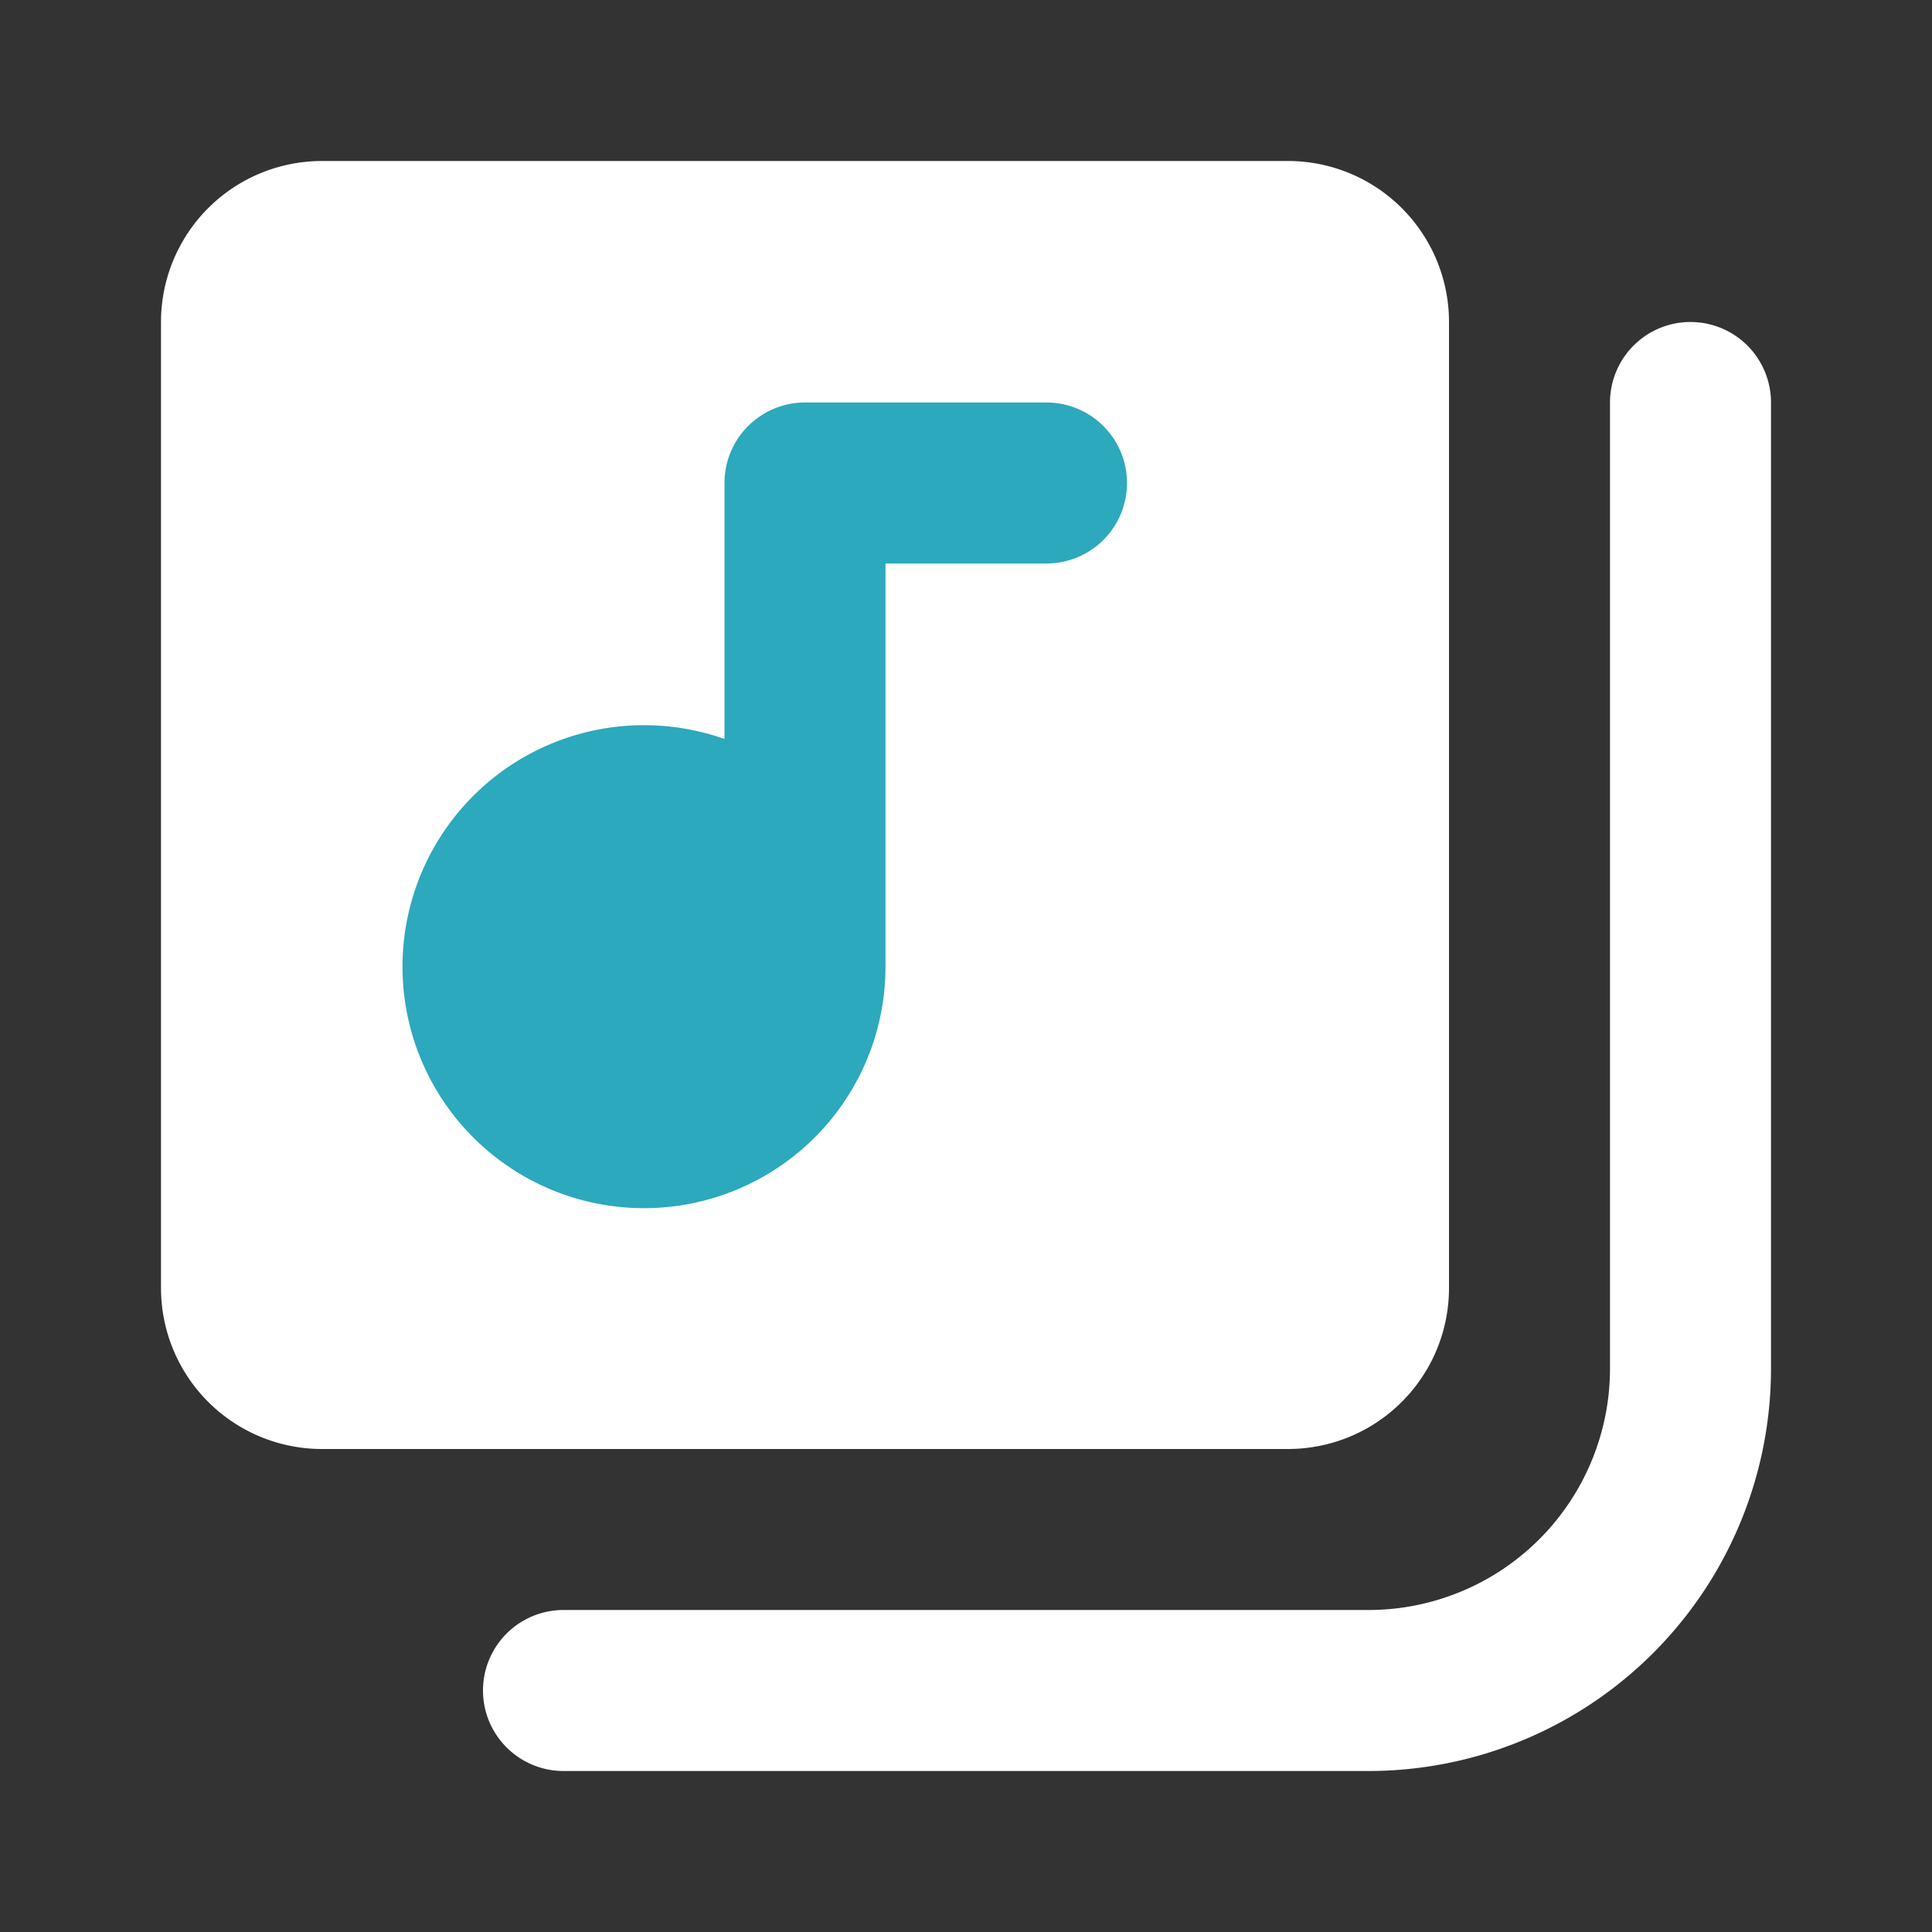 <svg
 fill="#000000" width="800px" height="800px" viewBox="0 0 24 24" id="music-collection" data-name="Flat Color" xmlns="http://www.w3.org/2000/svg" class="icon flat-color">
 <rect x="0" y="0" width="24" height="24" fill="#333333" stroke="none"/>
 <path id="primary" d="M18,4V16a2,2,0,0,1-2,2H4a2,2,0,0,1-2-2V4A2,2,0,0,1,4,2H16A2,2,0,0,1,18,4Zm4,13V5a1,1,0,0,0-2,0V17a3,3,0,0,1-3,3H7a1,1,0,0,0,0,2H17A5,5,0,0,0,22,17Z" style="fill: white;"></path>
 <path id="secondary" d="M13,5H10A1,1,0,0,0,9,6V9.18A3,3,0,1,0,11,12V7h2a1,1,0,0,0,0-2Z" style="fill: rgb(44, 169, 188);"></path>
 </svg>